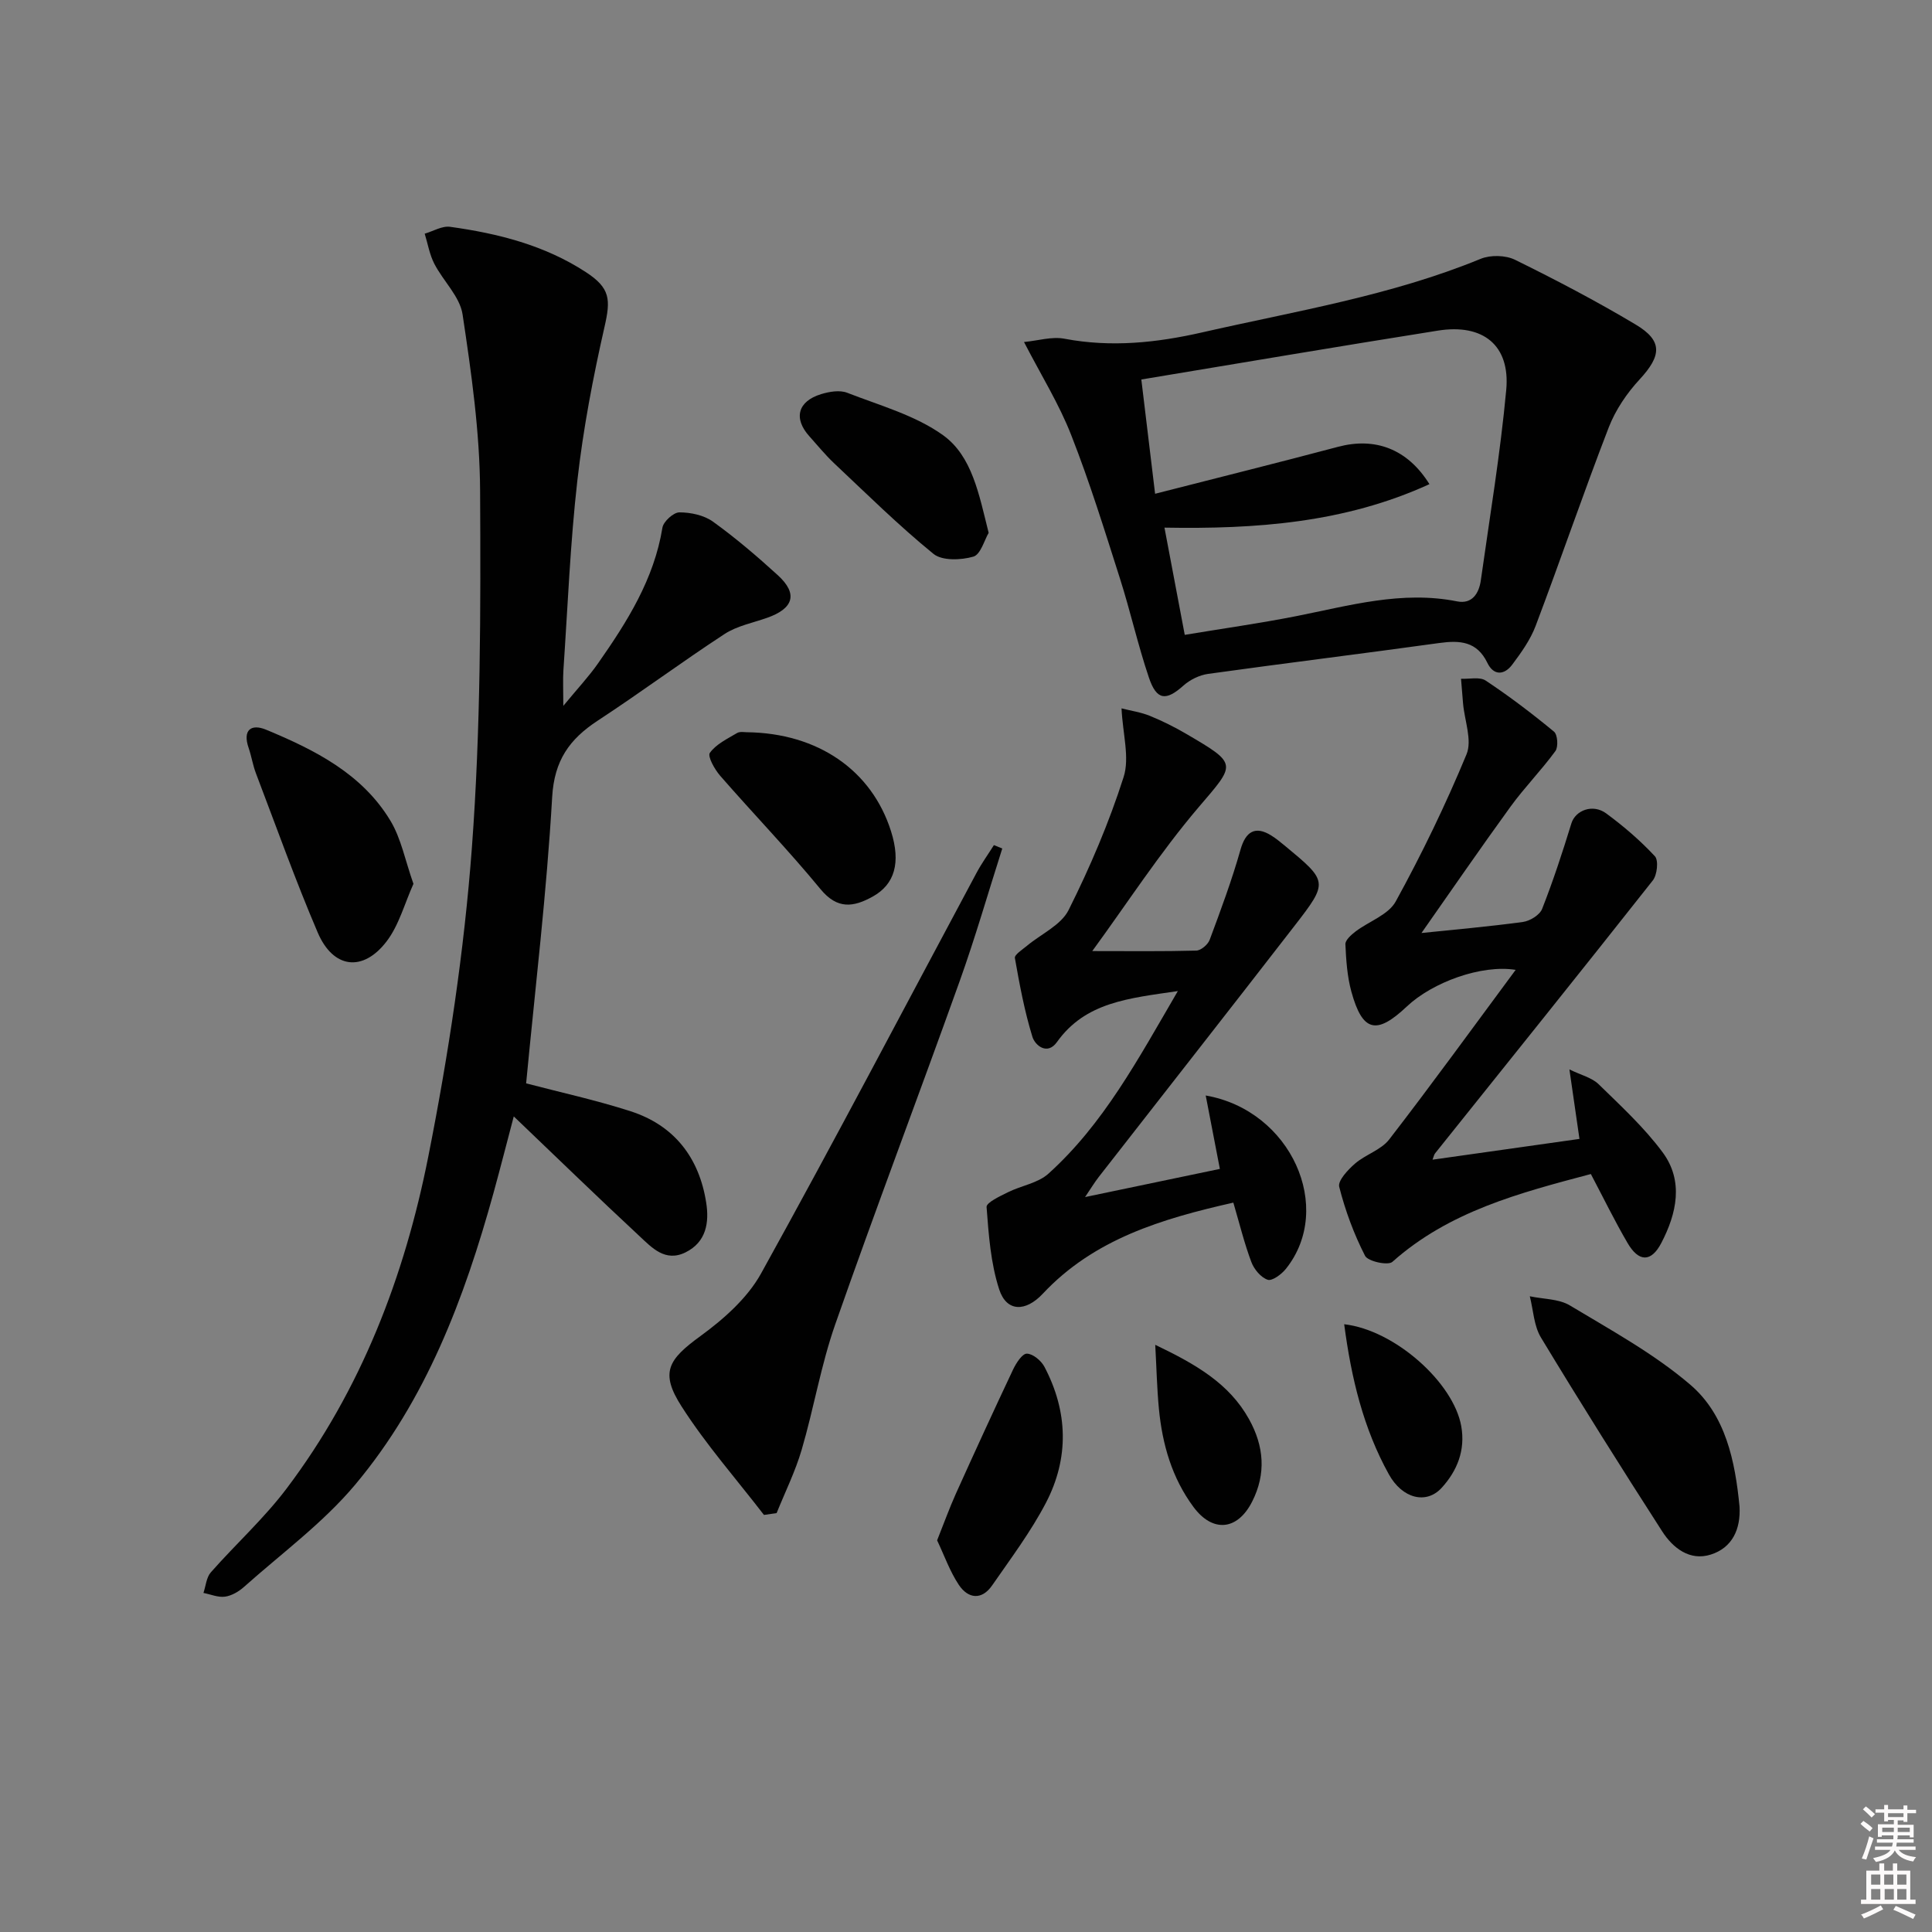 <svg enable-background="new 0 0 400 400" viewBox="0 0 400 400" xmlns="http://www.w3.org/2000/svg"><rect x="0" y="0" width="400" height="400" fill="#808080" stroke="none"/><path d="m385.2 377.6.6-.6c.6.4 1.3.9 1.9 1.5l-.6.7c-.8-.6-1.4-1.1-1.9-1.6zm.3 7.1c.6-1.4 1.1-2.9 1.5-4.5.3.1.6.3.9.4-.5 1.4-1 2.9-1.5 4.4l-.9-.2zm.2-10.1.6-.6c.7.5 1.3 1.1 1.9 1.6l-.7.7c-.6-.6-1.2-1.2-1.8-1.7zm8.4-.8h.8v.9h1.8v.7h-1.8v1.8h-.8v-.3h-1.2v.9h3.3v2.6h-.8v-.4h-2.5c0 .3 0 .6-.1.8h3.4v.7h-3.5c0 .3-.1.6-.1.8h4v.7h-3.5c.7.9 1.9 1.3 3.6 1.5-.2.2-.4.5-.6.9-1.9-.3-3.2-1.1-3.8-2.3-.5 1.1-1.8 2-3.9 2.4-.2-.3-.4-.5-.6-.8 1.9-.4 3.1-.9 3.6-1.7h-3.2v-.7h3.5c.1-.2.1-.5.2-.8h-3.3v-.7h3.4c0-.2 0-.5 0-.8h-2.4v.3h-.8v-2.6h3.3v-.9h-1.2v.3h-.8v-1.8h-1.8v-.7h1.8v-.9h.8v.9h3.2zm-4.4 5.5h2.4c0-.3 0-.6 0-.9h-2.4zm1.2-3.1h3.2v-.8h-3.2zm4.4 2.2h-2.4v.9h2.5v-.9z" fill="#fcfafa"/><path d="m389.2 385.8h.9v1.5h1.8v-1.5h.9v1.5h2.7v6h1.1v.9h-11.3v-.9h1.1v-6h2.7v-1.5zm.2 8.7.5.8c-1.2.6-2.5 1.3-4 1.9-.2-.3-.3-.6-.6-.8 1.6-.6 3-1.3 4.1-1.9zm-2-4.3h1.9v-2.1h-1.9zm0 3.1h1.9v-2.2h-1.9zm2.7-3.1h1.9v-2.1h-1.9zm.1 3.1h1.9v-2.2h-1.9zm2.3 1.3c1.4.6 2.7 1.2 4.1 1.8l-.5.9c-1.5-.7-2.8-1.4-4.1-1.9zm2.2-6.5h-1.9v2.1h1.9zm-1.9 5.2h1.9v-2.2h-1.9z" fill="#fcfafa"/><g fill="#010101"><path d="m108.93 224.3c6.97 1.83 14.42 3.45 21.65 5.78 9.04 2.93 14.18 9.62 15.63 18.91.64 4.07.05 8.15-4.26 10.29-4.22 2.1-6.99-.97-9.58-3.38-8.63-8.02-17.08-16.24-26-24.76-1.39 5.25-2.74 10.57-4.2 15.87-6.03 21.8-13.95 42.86-28.63 60.37-6.64 7.92-15.23 14.22-23.02 21.17-1.08.96-2.54 1.83-3.93 2.02-1.43.2-2.98-.48-4.47-.77.49-1.43.6-3.2 1.52-4.25 5.16-5.86 11.03-11.17 15.71-17.38 15.41-20.41 24.4-43.89 29.31-68.65 4.19-21.12 7.44-42.57 9.04-64.03 1.83-24.52 1.83-49.22 1.7-73.83-.06-12.21-1.81-24.46-3.63-36.57-.56-3.7-4.02-6.91-5.86-10.5-.98-1.91-1.34-4.13-1.98-6.21 1.76-.51 3.6-1.65 5.26-1.42 9.92 1.37 19.56 3.81 28.09 9.37 5.09 3.32 5.18 5.66 3.87 11.38-2.38 10.47-4.4 21.08-5.61 31.73-1.48 13.04-2 26.19-2.89 39.29-.13 1.94-.02 3.89-.02 7.41 2.99-3.63 5.29-6.08 7.19-8.8 6.02-8.6 11.59-17.4 13.33-28.1.21-1.27 2.29-3.16 3.51-3.16 2.34 0 5.09.58 6.95 1.92 4.71 3.39 9.15 7.19 13.44 11.1 4.19 3.83 3.29 6.88-2.25 8.82-2.96 1.04-6.22 1.67-8.78 3.34-8.87 5.79-17.39 12.13-26.25 17.93-5.85 3.83-9.01 8.22-9.45 15.83-1.13 19.72-3.49 39.34-5.39 59.28z"/><path d="m212.01 70.81c2.88-.27 5.76-1.18 8.38-.68 9.65 1.83 19.06.84 28.5-1.31 19.39-4.42 39.09-7.6 57.66-15.23 2.04-.84 5.16-.77 7.13.2 8.47 4.17 16.86 8.56 24.96 13.4 5.67 3.38 5.37 6.45.82 11.37-2.64 2.85-4.98 6.31-6.38 9.91-5.26 13.61-9.97 27.43-15.13 41.08-1.09 2.9-2.99 5.56-4.87 8.07-1.62 2.16-3.83 2.32-5.13-.37-2.16-4.48-5.68-4.71-9.97-4.12-15.94 2.21-31.91 4.17-47.85 6.39-1.8.25-3.76 1.21-5.12 2.43-3.59 3.21-5.54 3.08-7.14-1.66-2.28-6.74-3.83-13.72-5.99-20.5-3.17-9.94-6.26-19.94-10.07-29.64-2.49-6.42-6.19-12.35-9.8-19.34zm24.29 7.76c.98 8.09 1.89 15.72 2.85 23.66 13.12-3.36 25.52-6.44 37.87-9.72 7.62-2.03 14.34.36 18.93 7.73-17.53 8.03-36.01 9.33-54.86 9 1.44 7.6 2.77 14.66 4.2 22.2 7.94-1.32 15.49-2.38 22.96-3.85 11.05-2.18 21.96-5.37 33.44-3.08 3.08.61 4.52-1.64 4.9-4.37 1.85-13.13 4.04-26.23 5.26-39.42.85-9.23-4.78-13.76-14.14-12.27-20.3 3.22-40.57 6.66-61.41 10.12z"/><path d="m296.59 240.1c10.2-1.44 20.01-2.83 30.42-4.3-.65-4.48-1.3-8.97-2.08-14.39 2.45 1.2 4.66 1.71 6.05 3.07 4.61 4.5 9.42 8.93 13.23 14.07 4.44 5.97 2.92 12.72-.26 18.81-2.11 4.04-4.68 3.93-6.97.01-2.67-4.57-4.99-9.33-7.61-14.3-14.83 3.93-29.35 7.73-41.1 18.19-.9.8-5.06-.1-5.65-1.26-2.31-4.51-4.1-9.36-5.35-14.28-.32-1.27 1.79-3.52 3.25-4.79 2.18-1.9 5.41-2.83 7.1-5.02 8.82-11.42 17.29-23.11 26.18-35.11-7.04-1.14-17.2 2.54-22.55 7.6-6.28 5.93-9.17 5.24-11.46-3.08-.87-3.16-1.09-6.53-1.24-9.82-.04-.86 1.2-1.95 2.08-2.63 2.79-2.12 6.82-3.46 8.34-6.23 5.42-9.87 10.35-20.06 14.66-30.47 1.2-2.91-.41-6.98-.72-10.52-.15-1.7-.28-3.41-.42-5.12 1.73.09 3.87-.45 5.11.38 4.9 3.25 9.6 6.82 14.14 10.57.75.62.92 3.15.29 4.02-2.91 3.98-6.4 7.53-9.3 11.52-6.31 8.69-12.39 17.55-18.43 26.15 6.93-.72 13.99-1.33 21.01-2.29 1.46-.2 3.47-1.44 3.97-2.7 2.28-5.8 4.23-11.75 6.06-17.71.83-2.69 4.41-4.12 7.21-2.06 3.6 2.65 7.04 5.6 10.08 8.87.79.85.47 3.86-.43 5-14.93 18.92-30.03 37.7-45.08 56.51-.21.25-.26.6-.53 1.31z"/><path d="m243.86 205.19c-10.18 1.5-19.13 2.27-25.04 10.57-1.99 2.79-4.53.67-5.07-1.1-1.64-5.31-2.66-10.82-3.63-16.31-.12-.68 1.55-1.74 2.47-2.51 2.94-2.46 7.08-4.29 8.65-7.42 4.44-8.87 8.37-18.09 11.39-27.53 1.29-4.02-.18-8.93-.43-14.23 1.99.51 4.04.8 5.89 1.56 2.6 1.06 5.14 2.33 7.56 3.75 10.75 6.29 10.21 6.13 2.46 15.22-8 9.4-14.76 19.86-21.97 29.72 7.71 0 14.63.09 21.54-.1.97-.03 2.4-1.24 2.77-2.23 2.3-6.17 4.6-12.36 6.39-18.69 1.05-3.71 3.03-4.99 6.36-2.91.98.61 1.89 1.36 2.79 2.1 8.98 7.43 9.07 7.51 2 16.64-13.44 17.36-27 34.63-40.5 51.95-.88 1.13-1.61 2.36-2.84 4.17 9.66-2.02 18.53-3.87 27.91-5.83-1.01-5.22-1.94-10.08-2.93-15.2 17.7 3.08 26.66 23.3 16.61 35.88-.9 1.13-2.85 2.58-3.78 2.27-1.41-.47-2.82-2.17-3.38-3.67-1.45-3.85-2.43-7.88-3.73-12.3-14.82 3.35-28.83 7.52-39.46 18.87-3.54 3.78-7.49 3.8-9.02-.91-1.76-5.42-2.18-11.32-2.61-17.05-.07-.92 2.79-2.25 4.45-3.07 2.75-1.37 6.19-1.87 8.35-3.83 11.41-10.28 18.54-23.65 26.8-37.81z"/><path d="m158.17 313.65c-5.74-7.45-12-14.56-17.05-22.45-4.52-7.05-2.79-9.71 3.87-14.56 4.82-3.51 9.75-7.87 12.58-12.98 15.22-27.46 29.79-55.28 44.62-82.96 1.06-1.98 2.39-3.82 3.59-5.73.58.23 1.16.47 1.73.7-2.92 9.14-5.57 18.38-8.8 27.41-8.5 23.75-17.46 47.33-25.79 71.13-2.95 8.42-4.42 17.35-6.94 25.94-1.32 4.5-3.43 8.76-5.19 13.12-.88.14-1.75.26-2.62.38z"/><path d="m360.15 311.91c.27 4.71-1.51 8.53-5.93 9.94-4.36 1.4-7.86-1.34-10.09-4.81-8.54-13.27-16.94-26.63-25.1-40.13-1.46-2.42-1.57-5.66-2.3-8.53 2.8.6 6 .51 8.32 1.91 8.53 5.13 17.42 9.99 24.92 16.41 7.31 6.26 9.27 15.8 10.18 25.21z"/><path d="m85.6 182.99c-1.85 4.1-2.99 8.56-5.57 11.93-4.91 6.4-11.06 5.61-14.25-1.85-4.63-10.83-8.59-21.94-12.79-32.96-.65-1.7-.92-3.53-1.51-5.25-1.3-3.73.52-5.07 3.62-3.78 10.06 4.18 19.84 9.08 25.72 18.82 2.23 3.69 3.06 8.23 4.78 13.09z"/><path d="m154.63 151.6c14.76.18 25.87 7.92 29.85 20.51 2.04 6.45.8 10.97-3.8 13.52-3.95 2.19-7.3 2.71-10.8-1.54-6.63-8.06-13.9-15.59-20.77-23.47-1.15-1.32-2.66-4.02-2.14-4.75 1.29-1.8 3.6-2.9 5.62-4.1.65-.38 1.64-.15 2.04-.17z"/><path d="m204.69 110.32c-.88 1.48-1.66 4.5-3.18 4.93-2.56.73-6.46.89-8.26-.59-7.2-5.86-13.83-12.42-20.6-18.79-1.81-1.71-3.39-3.67-5.06-5.52-3.36-3.71-2.45-7.28 2.45-8.76 1.68-.51 3.81-.87 5.34-.28 6.77 2.64 14.11 4.66 19.88 8.8 6.01 4.34 7.42 12.2 9.43 20.21z"/><path d="m194.02 318.91c1.45-3.63 2.55-6.69 3.88-9.65 3.88-8.6 7.82-17.19 11.85-25.72.63-1.32 1.88-3.28 2.84-3.28 1.23 0 2.96 1.43 3.63 2.69 4.91 9.29 5.16 18.92.33 28.19-3.13 6-7.26 11.5-11.13 17.09-2.17 3.14-4.99 2.77-6.91-.11-1.86-2.79-3-6.07-4.49-9.21z"/><path d="m278.3 274.17c10.47 1.19 22.65 12.09 24.24 21.12.87 4.97-.83 9.2-4.05 12.74-3.19 3.5-8.16 2.25-10.95-2.8-5.27-9.51-7.77-19.88-9.24-31.06z"/><path d="m239.18 278.43c8.48 4.06 15.31 8.02 19.41 15.38 3.13 5.62 3.57 11.32.66 17.07-3.06 6.04-8.2 6.45-12.14 1.14-4.48-6.04-6.46-12.98-7.17-20.33-.4-4.17-.49-8.38-.76-13.26z"/></g></svg>